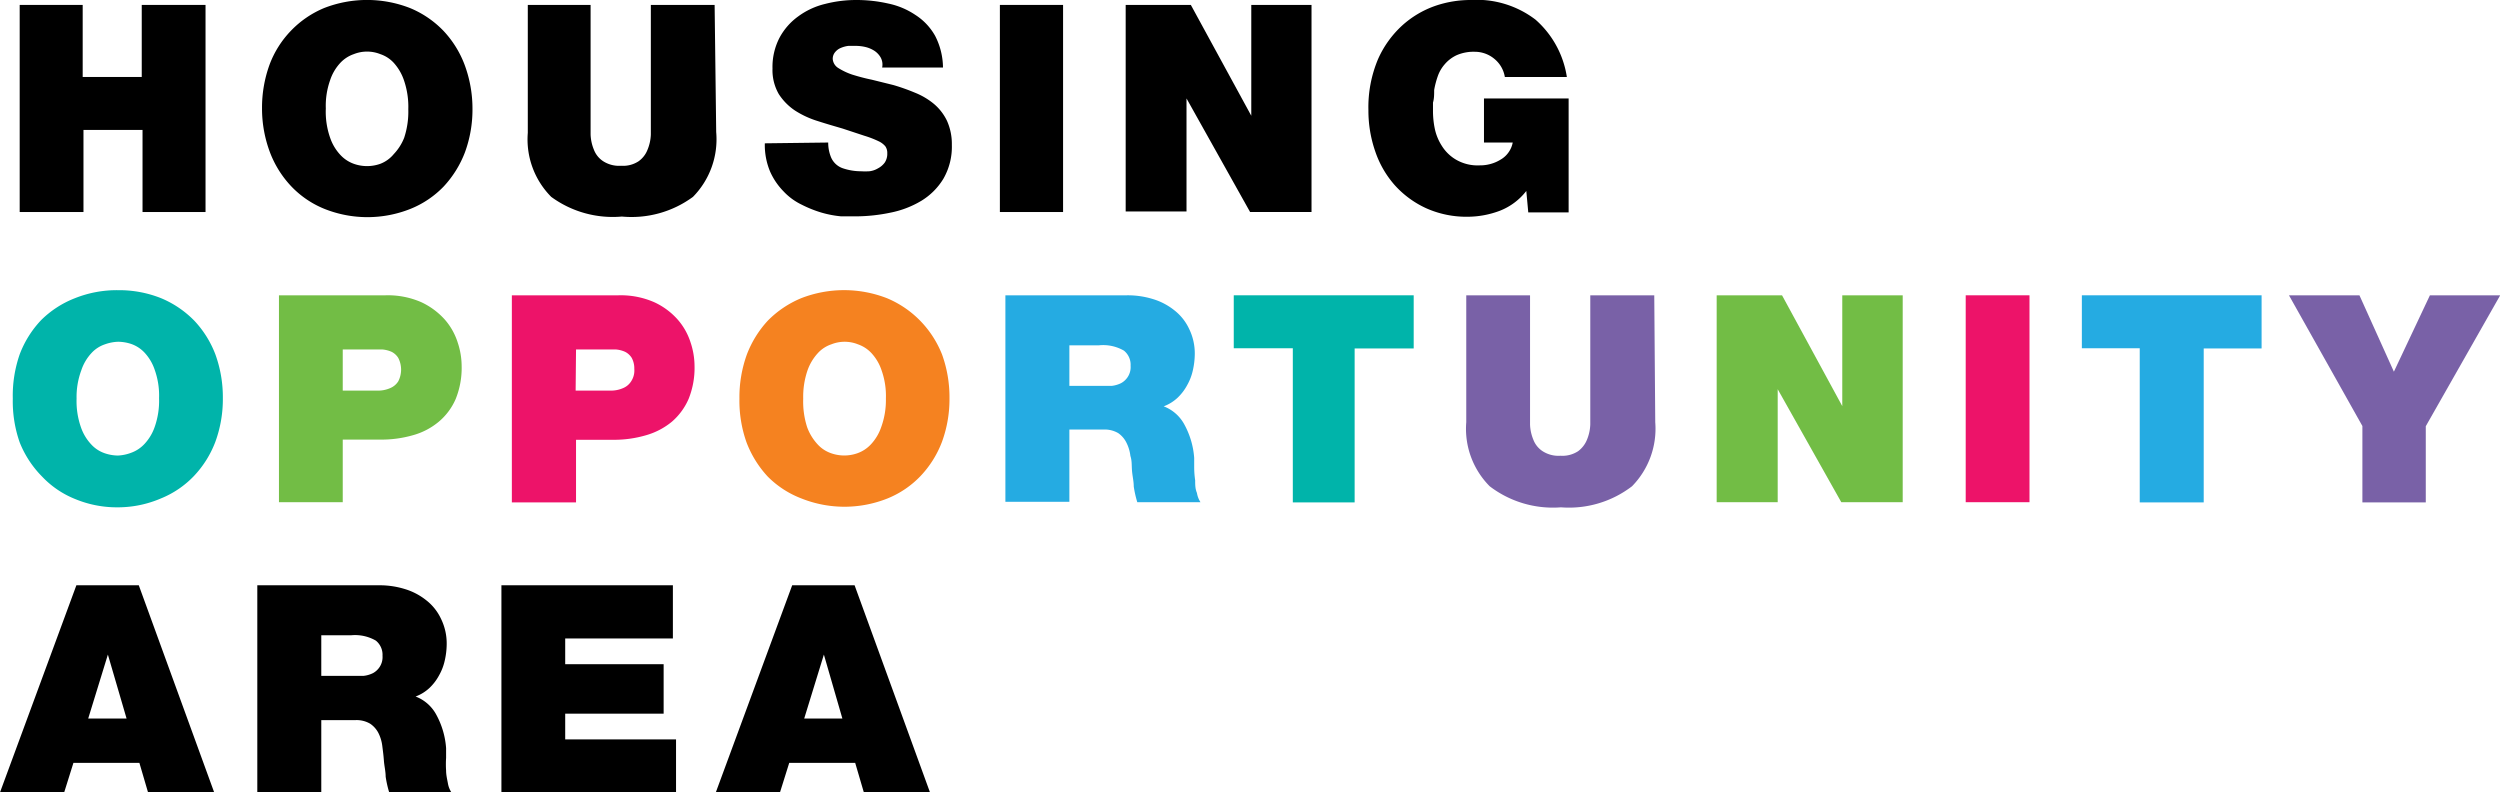 <svg xmlns="http://www.w3.org/2000/svg" viewBox="0 0 126.99 40.25"><defs><style>.cls-1{fill:#00b4aa;}.cls-2{fill:#72bd45;}.cls-3{fill:#ed1369;}.cls-4{fill:#f58220;}.cls-5{fill:#25abe2;}.cls-6{fill:#7961a7;}</style></defs><title>t-color-300</title><g id="Layer_2" data-name="Layer 2"><g id="Layer_1-2" data-name="Layer 1"><path d="M1,.25H4.2V3.91h3V.25h3.24V10.77H7.24V6.6h-3v4.17H1Z"/><path d="M13.31,5.51a6.39,6.39,0,0,1,.38-2.22,5,5,0,0,1,1.09-1.73A5,5,0,0,1,16.46.41a6,6,0,0,1,4.37,0,5,5,0,0,1,1.69,1.15A5.18,5.18,0,0,1,23.6,3.29,6.39,6.39,0,0,1,24,5.51a6.31,6.31,0,0,1-.38,2.22,5.33,5.33,0,0,1-1.08,1.74,4.85,4.85,0,0,1-1.69,1.14,5.89,5.89,0,0,1-4.37,0,4.81,4.81,0,0,1-1.68-1.14,5.19,5.19,0,0,1-1.09-1.74A6.31,6.31,0,0,1,13.31,5.51Zm3.24,0A4,4,0,0,0,16.77,7a2.42,2.42,0,0,0,.52.87,1.72,1.72,0,0,0,.68.45,2,2,0,0,0,1.35,0A1.65,1.65,0,0,0,20,7.83,2.58,2.58,0,0,0,20.53,7a4.24,4.24,0,0,0,.21-1.45,4.14,4.14,0,0,0-.21-1.44A2.54,2.54,0,0,0,20,3.19a1.63,1.63,0,0,0-.68-.44,1.82,1.82,0,0,0-1.35,0,1.69,1.69,0,0,0-.68.44,2.39,2.39,0,0,0-.52.88A3.89,3.89,0,0,0,16.55,5.51Z"/><path d="M36.38,6.71A4.17,4.17,0,0,1,35.2,10,5.26,5.26,0,0,1,31.59,11,5.29,5.29,0,0,1,28,10a4.14,4.14,0,0,1-1.19-3.25V.25H30V6c0,.27,0,.54,0,.83a2.22,2.22,0,0,0,.17.78,1.21,1.21,0,0,0,.47.58,1.49,1.49,0,0,0,.91.23,1.43,1.43,0,0,0,.89-.23,1.29,1.29,0,0,0,.45-.58,2.22,2.22,0,0,0,.17-.78c0-.29,0-.56,0-.83V.25h3.24Z"/><path d="M42.07,7.24a1.92,1.92,0,0,0,.12.69,1,1,0,0,0,.63.62,2.89,2.89,0,0,0,.91.15,3.62,3.62,0,0,0,.43,0,1.1,1.1,0,0,0,.44-.15,1,1,0,0,0,.34-.29.8.8,0,0,0,.13-.48.58.58,0,0,0-.1-.35,1,1,0,0,0-.35-.26,4.94,4.94,0,0,0-.7-.27L42.8,6.53c-.41-.12-.83-.24-1.26-.38a4.66,4.66,0,0,1-1.15-.53,2.89,2.89,0,0,1-.83-.84,2.43,2.43,0,0,1-.32-1.3,3.22,3.22,0,0,1,.36-1.57A3.2,3.2,0,0,1,40.55.83,3.78,3.78,0,0,1,41.91.2,6.31,6.31,0,0,1,43.48,0a7.3,7.3,0,0,1,1.64.18A3.88,3.88,0,0,1,46.5.76a3,3,0,0,1,1,1.06,3.57,3.57,0,0,1,.4,1.61H44.81a.75.75,0,0,0-.07-.5,1,1,0,0,0-.31-.34,1.46,1.46,0,0,0-.46-.2,2.2,2.2,0,0,0-.5-.06l-.37,0a1.41,1.41,0,0,0-.38.1.73.73,0,0,0-.3.22A.52.52,0,0,0,42.3,3a.59.59,0,0,0,.29.46,3.28,3.28,0,0,0,.7.33c.29.09.61.18,1,.26l1.09.27a10.24,10.24,0,0,1,1.1.39,3.61,3.61,0,0,1,.95.56,2.59,2.59,0,0,1,.67.86,2.87,2.87,0,0,1,.25,1.23,3.25,3.25,0,0,1-.43,1.72,3.33,3.33,0,0,1-1.12,1.12,4.87,4.87,0,0,1-1.56.6,8.7,8.7,0,0,1-1.76.19c-.19,0-.44,0-.75,0a5.34,5.34,0,0,1-1-.19,5.92,5.92,0,0,1-1-.4,3.1,3.1,0,0,1-.93-.68,3.42,3.42,0,0,1-.68-1,3.49,3.49,0,0,1-.27-1.44Z"/><path d="M50.79.25H54V10.77H50.79Z"/><path d="M57.18.25h3.31l3.07,5.63h0V.25h3.06V10.77H63.5L60.27,5h0v5.74H57.18Z"/><path d="M77.53,9.7a3.14,3.14,0,0,1-1.33,1,4.66,4.66,0,0,1-1.66.31,5,5,0,0,1-2.09-.43,4.87,4.87,0,0,1-1.59-1.16,5,5,0,0,1-1-1.72,6.3,6.3,0,0,1-.35-2.1A6.29,6.29,0,0,1,70,3,5.14,5.14,0,0,1,71.22,1.3a4.91,4.91,0,0,1,1.68-1A5.52,5.52,0,0,1,74.7,0,4.92,4.92,0,0,1,78,1a4.85,4.85,0,0,1,1.59,2.91H76.44A1.5,1.5,0,0,0,75.92,3a1.55,1.55,0,0,0-1-.37A2.16,2.16,0,0,0,74,2.8a1.79,1.79,0,0,0-.61.46,1.83,1.83,0,0,0-.36.62,4.39,4.39,0,0,0-.18.69c0,.23,0,.44-.06.64v.48a4.46,4.46,0,0,0,.09.84,2.6,2.6,0,0,0,.36.88,2.1,2.1,0,0,0,.72.7,2.18,2.18,0,0,0,1.2.29,2,2,0,0,0,.55-.07,1.92,1.92,0,0,0,.51-.22,1.25,1.25,0,0,0,.4-.36,1.24,1.24,0,0,0,.22-.51H75.38V5h4.3v5.79H77.63Z"/><path class="cls-1" d="M.65,20.25A6.39,6.39,0,0,1,1,18a5.19,5.19,0,0,1,1.09-1.74A5,5,0,0,1,3.8,15.15,5.72,5.72,0,0,1,6,14.74a5.73,5.73,0,0,1,2.19.41,5.1,5.1,0,0,1,1.68,1.14A5.19,5.19,0,0,1,10.94,18a6.39,6.39,0,0,1,.38,2.22,6.31,6.31,0,0,1-.38,2.22,5.19,5.19,0,0,1-1.09,1.74,4.81,4.81,0,0,1-1.68,1.14A5.55,5.55,0,0,1,6,25.77a5.54,5.54,0,0,1-2.18-.42,4.72,4.72,0,0,1-1.68-1.14A5.19,5.19,0,0,1,1,22.47,6.31,6.31,0,0,1,.65,20.25Zm3.24,0a4,4,0,0,0,.22,1.45,2.42,2.42,0,0,0,.52.87,1.65,1.65,0,0,0,.68.45,2.16,2.16,0,0,0,.67.12A2.17,2.17,0,0,0,6.66,23a1.72,1.72,0,0,0,.68-.45,2.42,2.42,0,0,0,.52-.87,4,4,0,0,0,.22-1.45,3.89,3.89,0,0,0-.22-1.44,2.39,2.39,0,0,0-.52-.88,1.69,1.69,0,0,0-.68-.44A2.2,2.2,0,0,0,6,17.36a2.19,2.19,0,0,0-.67.13,1.63,1.63,0,0,0-.68.44,2.39,2.39,0,0,0-.52.88A3.89,3.89,0,0,0,3.89,20.25Z"/><path class="cls-2" d="M14.17,15h5.42a4.23,4.23,0,0,1,1.81.35,3.69,3.69,0,0,1,1.2.89,3.26,3.26,0,0,1,.65,1.16,3.82,3.82,0,0,1,.2,1.2,4.21,4.21,0,0,1-.3,1.66,3.12,3.12,0,0,1-.86,1.16A3.49,3.49,0,0,1,21,22.1a5.79,5.79,0,0,1-1.66.23H17.41v3.18H14.17Zm3.24,4.84h1.25c.21,0,.41,0,.62,0a1.53,1.53,0,0,0,.55-.13.88.88,0,0,0,.4-.34,1.3,1.3,0,0,0,0-1.19.85.85,0,0,0-.34-.31,1.47,1.47,0,0,0-.49-.12l-.58,0H17.41Z"/><path class="cls-3" d="M26,15h5.42a4.23,4.23,0,0,1,1.81.35,3.58,3.58,0,0,1,1.2.89,3.26,3.26,0,0,1,.65,1.16,3.82,3.82,0,0,1,.2,1.2,4.21,4.21,0,0,1-.3,1.66,3.21,3.21,0,0,1-.85,1.16,3.62,3.62,0,0,1-1.32.69,5.77,5.77,0,0,1-1.65.23H29.26v3.18H26Zm3.24,4.84h1.25c.21,0,.41,0,.62,0a1.53,1.53,0,0,0,.55-.13.88.88,0,0,0,.4-.34,1,1,0,0,0,.16-.63,1.13,1.13,0,0,0-.13-.56.85.85,0,0,0-.34-.31,1.41,1.41,0,0,0-.49-.12l-.58,0H29.26Z"/><path class="cls-4" d="M37.56,20.25A6.39,6.39,0,0,1,37.94,18,5.33,5.33,0,0,1,39,16.29a5.14,5.14,0,0,1,1.69-1.14,6,6,0,0,1,4.37,0,5.1,5.1,0,0,1,1.68,1.14A5.19,5.19,0,0,1,47.85,18a6.39,6.39,0,0,1,.38,2.22,6.31,6.31,0,0,1-.38,2.22,5.19,5.19,0,0,1-1.09,1.74,4.81,4.81,0,0,1-1.68,1.14,5.89,5.89,0,0,1-4.37,0A4.85,4.85,0,0,1,39,24.21a5.33,5.33,0,0,1-1.08-1.74A6.31,6.31,0,0,1,37.56,20.25Zm3.24,0A4.24,4.24,0,0,0,41,21.7a2.58,2.58,0,0,0,.53.87,1.65,1.65,0,0,0,.68.45,2,2,0,0,0,1.35,0,1.72,1.72,0,0,0,.68-.45,2.42,2.42,0,0,0,.52-.87A4,4,0,0,0,45,20.25a3.89,3.89,0,0,0-.22-1.44,2.39,2.39,0,0,0-.52-.88,1.69,1.69,0,0,0-.68-.44,1.82,1.82,0,0,0-1.35,0,1.63,1.63,0,0,0-.68.44,2.54,2.54,0,0,0-.53.88A4.14,4.14,0,0,0,40.8,20.25Z"/><path class="cls-5" d="M51.07,15h6.18a4.32,4.32,0,0,1,1.31.19,3.23,3.23,0,0,1,1.09.57,2.57,2.57,0,0,1,.75.94A2.84,2.84,0,0,1,60.69,18a3.91,3.91,0,0,1-.1.82,2.72,2.72,0,0,1-.29.75,2.54,2.54,0,0,1-.49.64,2.1,2.1,0,0,1-.7.43,2,2,0,0,1,1.06.94,4.15,4.15,0,0,1,.49,1.68c0,.13,0,.29,0,.5a4.72,4.72,0,0,0,.05.64c0,.22,0,.43.09.64a1.21,1.21,0,0,0,.18.47H57.77a5.45,5.45,0,0,1-.18-.8c0-.27-.07-.54-.09-.82s0-.49-.08-.73a2,2,0,0,0-.2-.67A1.27,1.27,0,0,0,56.8,22a1.36,1.36,0,0,0-.76-.18H54.32v3.67H51.07Zm3.25,4.6H56l.48,0a1.43,1.43,0,0,0,.47-.14.94.94,0,0,0,.34-.32.91.91,0,0,0,.14-.56.92.92,0,0,0-.34-.77,2.11,2.11,0,0,0-1.26-.27H54.32Z"/><path class="cls-1" d="M65.67,17.69h-3V15h9.14v2.7h-3v7.82H65.67Z"/><path class="cls-6" d="M84.08,21.45A4.17,4.17,0,0,1,82.9,24.7a5.26,5.26,0,0,1-3.61,1.07,5.29,5.29,0,0,1-3.62-1.07,4.14,4.14,0,0,1-1.19-3.25V15h3.24v5.73c0,.27,0,.54,0,.83a2.22,2.22,0,0,0,.17.78,1.21,1.21,0,0,0,.47.58,1.49,1.49,0,0,0,.91.23,1.45,1.45,0,0,0,.89-.23,1.36,1.36,0,0,0,.45-.58,2.22,2.22,0,0,0,.17-.78c0-.29,0-.56,0-.83V15h3.25Z"/><path class="cls-2" d="M87.2,15h3.32l3.06,5.63h0V15h3.07V25.51H93.53L90.3,19.77h0v5.74H87.2Z"/><path class="cls-3" d="M99.85,15h3.24V25.51H99.85Z"/><path class="cls-5" d="M108.69,17.69h-2.94V15h9.13v2.7h-2.94v7.82h-3.25Z"/><path class="cls-6" d="M120,21.64,116.27,15h3.58l1.75,3.88L123.43,15H127l-3.78,6.65v3.87H120Z"/><path d="M3.88,29.73H7.05l3.83,10.52H7.52l-.44-1.5H3.73l-.47,1.5H0ZM6.43,36.5l-.95-3.25h0l-1,3.25Z"/><path d="M13.07,29.73h6.18a4.32,4.32,0,0,1,1.31.19,3.23,3.23,0,0,1,1.09.57,2.57,2.57,0,0,1,.75.94,2.84,2.84,0,0,1,.29,1.31,3.83,3.83,0,0,1-.1.82,2.72,2.72,0,0,1-.29.75,2.54,2.54,0,0,1-.49.64,2.1,2.1,0,0,1-.7.43,2,2,0,0,1,1.06.94A4.15,4.15,0,0,1,22.66,38c0,.13,0,.29,0,.5a4.72,4.72,0,0,0,0,.64c0,.22.05.43.09.64a1.21,1.21,0,0,0,.18.47H19.77a5.45,5.45,0,0,1-.18-.8c0-.27-.07-.54-.09-.82s-.05-.49-.08-.73a2,2,0,0,0-.2-.67,1.27,1.27,0,0,0-.42-.47,1.36,1.36,0,0,0-.76-.18H16.32v3.67H13.07Zm3.25,4.6H18l.48,0a1.43,1.43,0,0,0,.47-.14.94.94,0,0,0,.34-.32.91.91,0,0,0,.14-.56.92.92,0,0,0-.34-.77,2.11,2.11,0,0,0-1.26-.27H16.32Z"/><path d="M25.47,29.73h8.71v2.7H28.71v1.31h5v2.51h-5v1.31h5.63v2.69H25.47Z"/><path d="M40.24,29.73h3.17l3.83,10.52H43.88l-.44-1.5H40.09l-.47,1.5H36.36Zm2.55,6.77-.94-3.25h0l-1,3.25Z"/></g></g></svg>